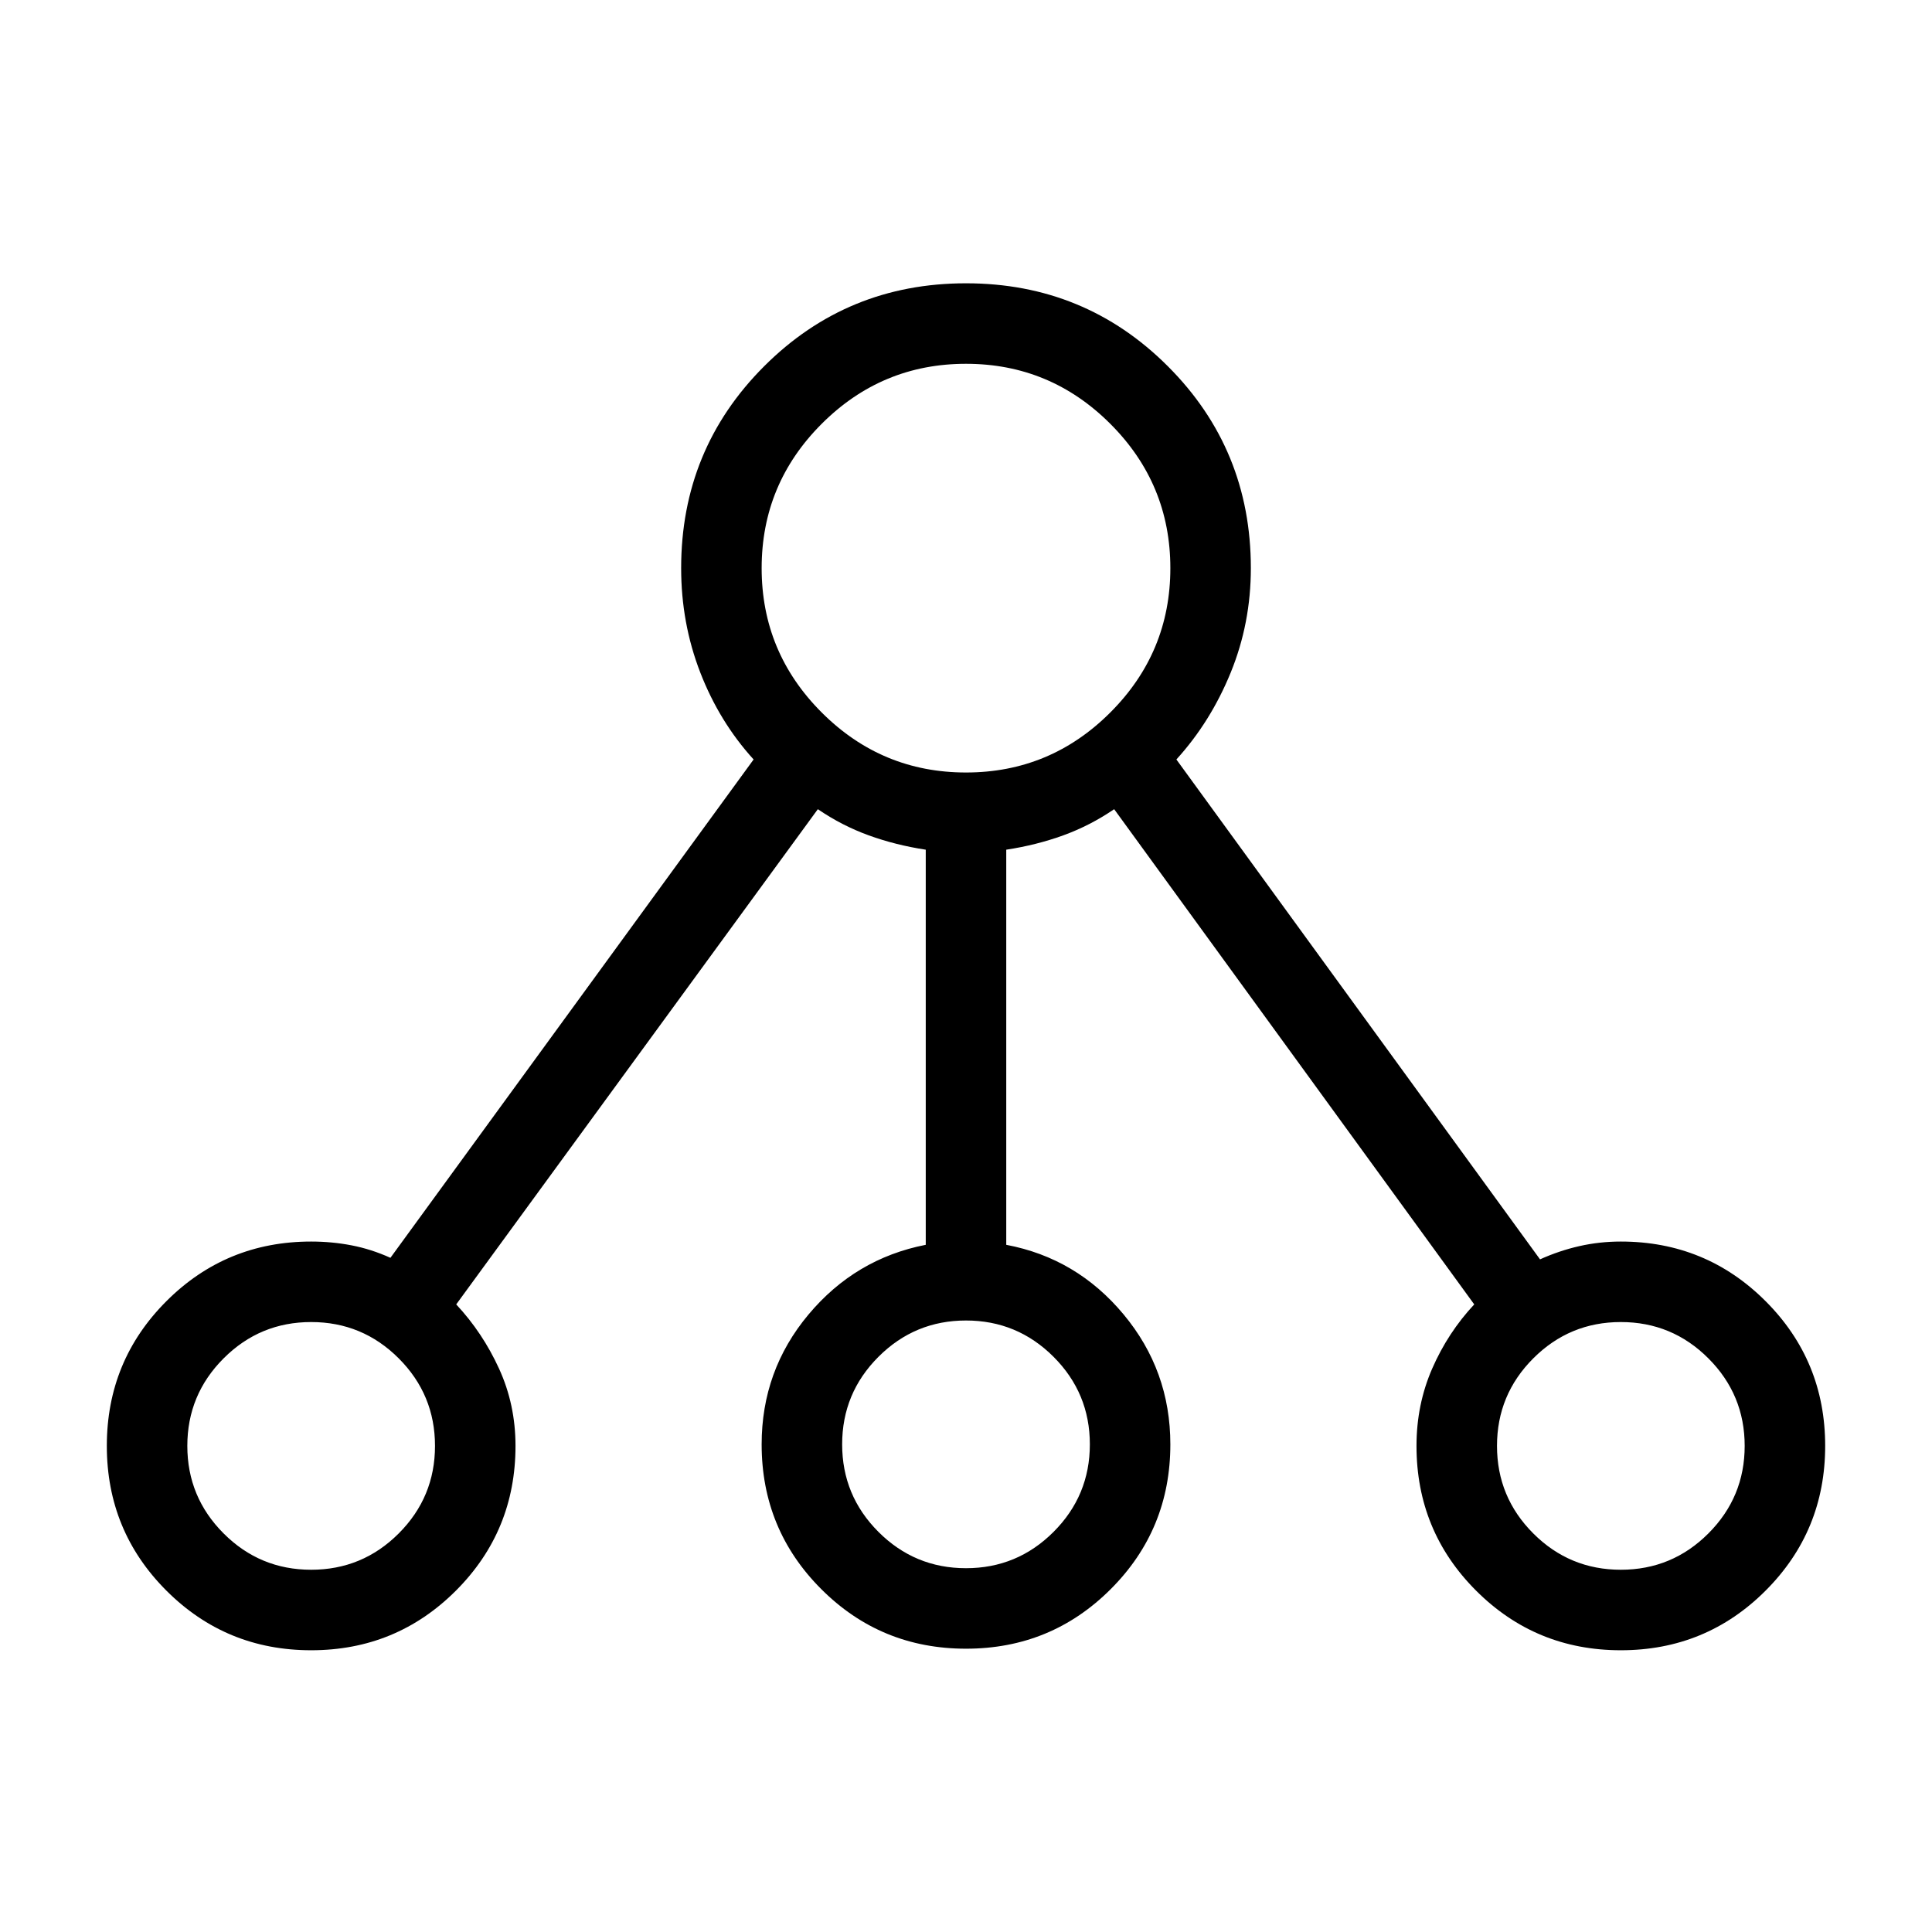 <svg viewBox="0 -960 960 960"><path d="M154.62-140q-42.31 0-71.93-29.62-29.61-29.61-29.61-71.92t29.61-71.92q29.62-29.62 71.93-29.62 10.33 0 20.08 1.89 9.76 1.88 19.3 6.19l180.46-247.62q-17-18.69-26.5-43.21-9.5-24.51-9.5-51.86 0-59.08 41.23-100.31 41.23-41.23 100.31-41.23 59.08 0 100.31 41.23 41.23 41.23 41.23 100.31 0 27.35-10 51.86-10 24.52-27 43.21l180.69 248.39q9.54-4.31 19.55-6.58 10.01-2.27 20.6-2.27 42.31 0 71.93 29.62 29.61 29.61 29.61 71.92t-29.61 71.92Q847.69-140 805.38-140q-42.3 0-71.92-29.62-29.61-29.61-29.61-71.92 0-20.54 7.8-38.42 7.81-17.89 20.89-31.89L553.62-557.92q-11.93 8.15-25.27 13-13.35 4.84-28.35 7.13v196.33q35 6.61 58.27 34.54 23.27 27.92 23.27 64.61 0 42.31-29.62 71.93-29.61 29.61-71.92 29.61t-71.92-29.61q-29.62-29.62-29.62-71.93 0-36.69 23.27-64.5Q425-334.62 460-341.46v-196.33q-15-2.29-28.35-7.13-13.34-4.85-25.27-13L226.69-311.85q13.08 14 21.27 31.89 8.19 17.88 8.19 38.42 0 42.31-29.61 71.92Q196.92-140 154.62-140Zm0-40q25.46 0 43.5-18.04 18.03-18.04 18.03-43.5t-18.03-43.5q-18.04-18.04-43.5-18.04-25.47 0-43.5 18.04-18.04 18.04-18.04 43.5t18.04 43.5Q129.15-180 154.62-180ZM480-677.69Zm0 496.92q25.46 0 43.5-18.04t18.04-43.5q0-25.46-18.04-43.5T480-303.85q-25.46 0-43.5 18.04t-18.04 43.5q0 25.46 18.04 43.5t43.5 18.04Zm325.38.77q25.47 0 43.5-18.04 18.04-18.04 18.04-43.5t-18.04-43.5q-18.03-18.04-43.5-18.04-25.46 0-43.5 18.04-18.03 18.04-18.03 43.5t18.03 43.5Q779.92-180 805.38-180Zm-650.76-61.54Zm325.38-.77Zm325.38.77ZM480-576.15q41.88 0 71.71-29.83 29.83-29.83 29.83-71.71 0-41.89-29.83-71.71-29.83-29.83-71.71-29.83-41.88 0-71.71 29.83-29.83 29.82-29.83 71.71 0 41.88 29.83 71.71 29.83 29.83 71.71 29.83Z"/></svg>